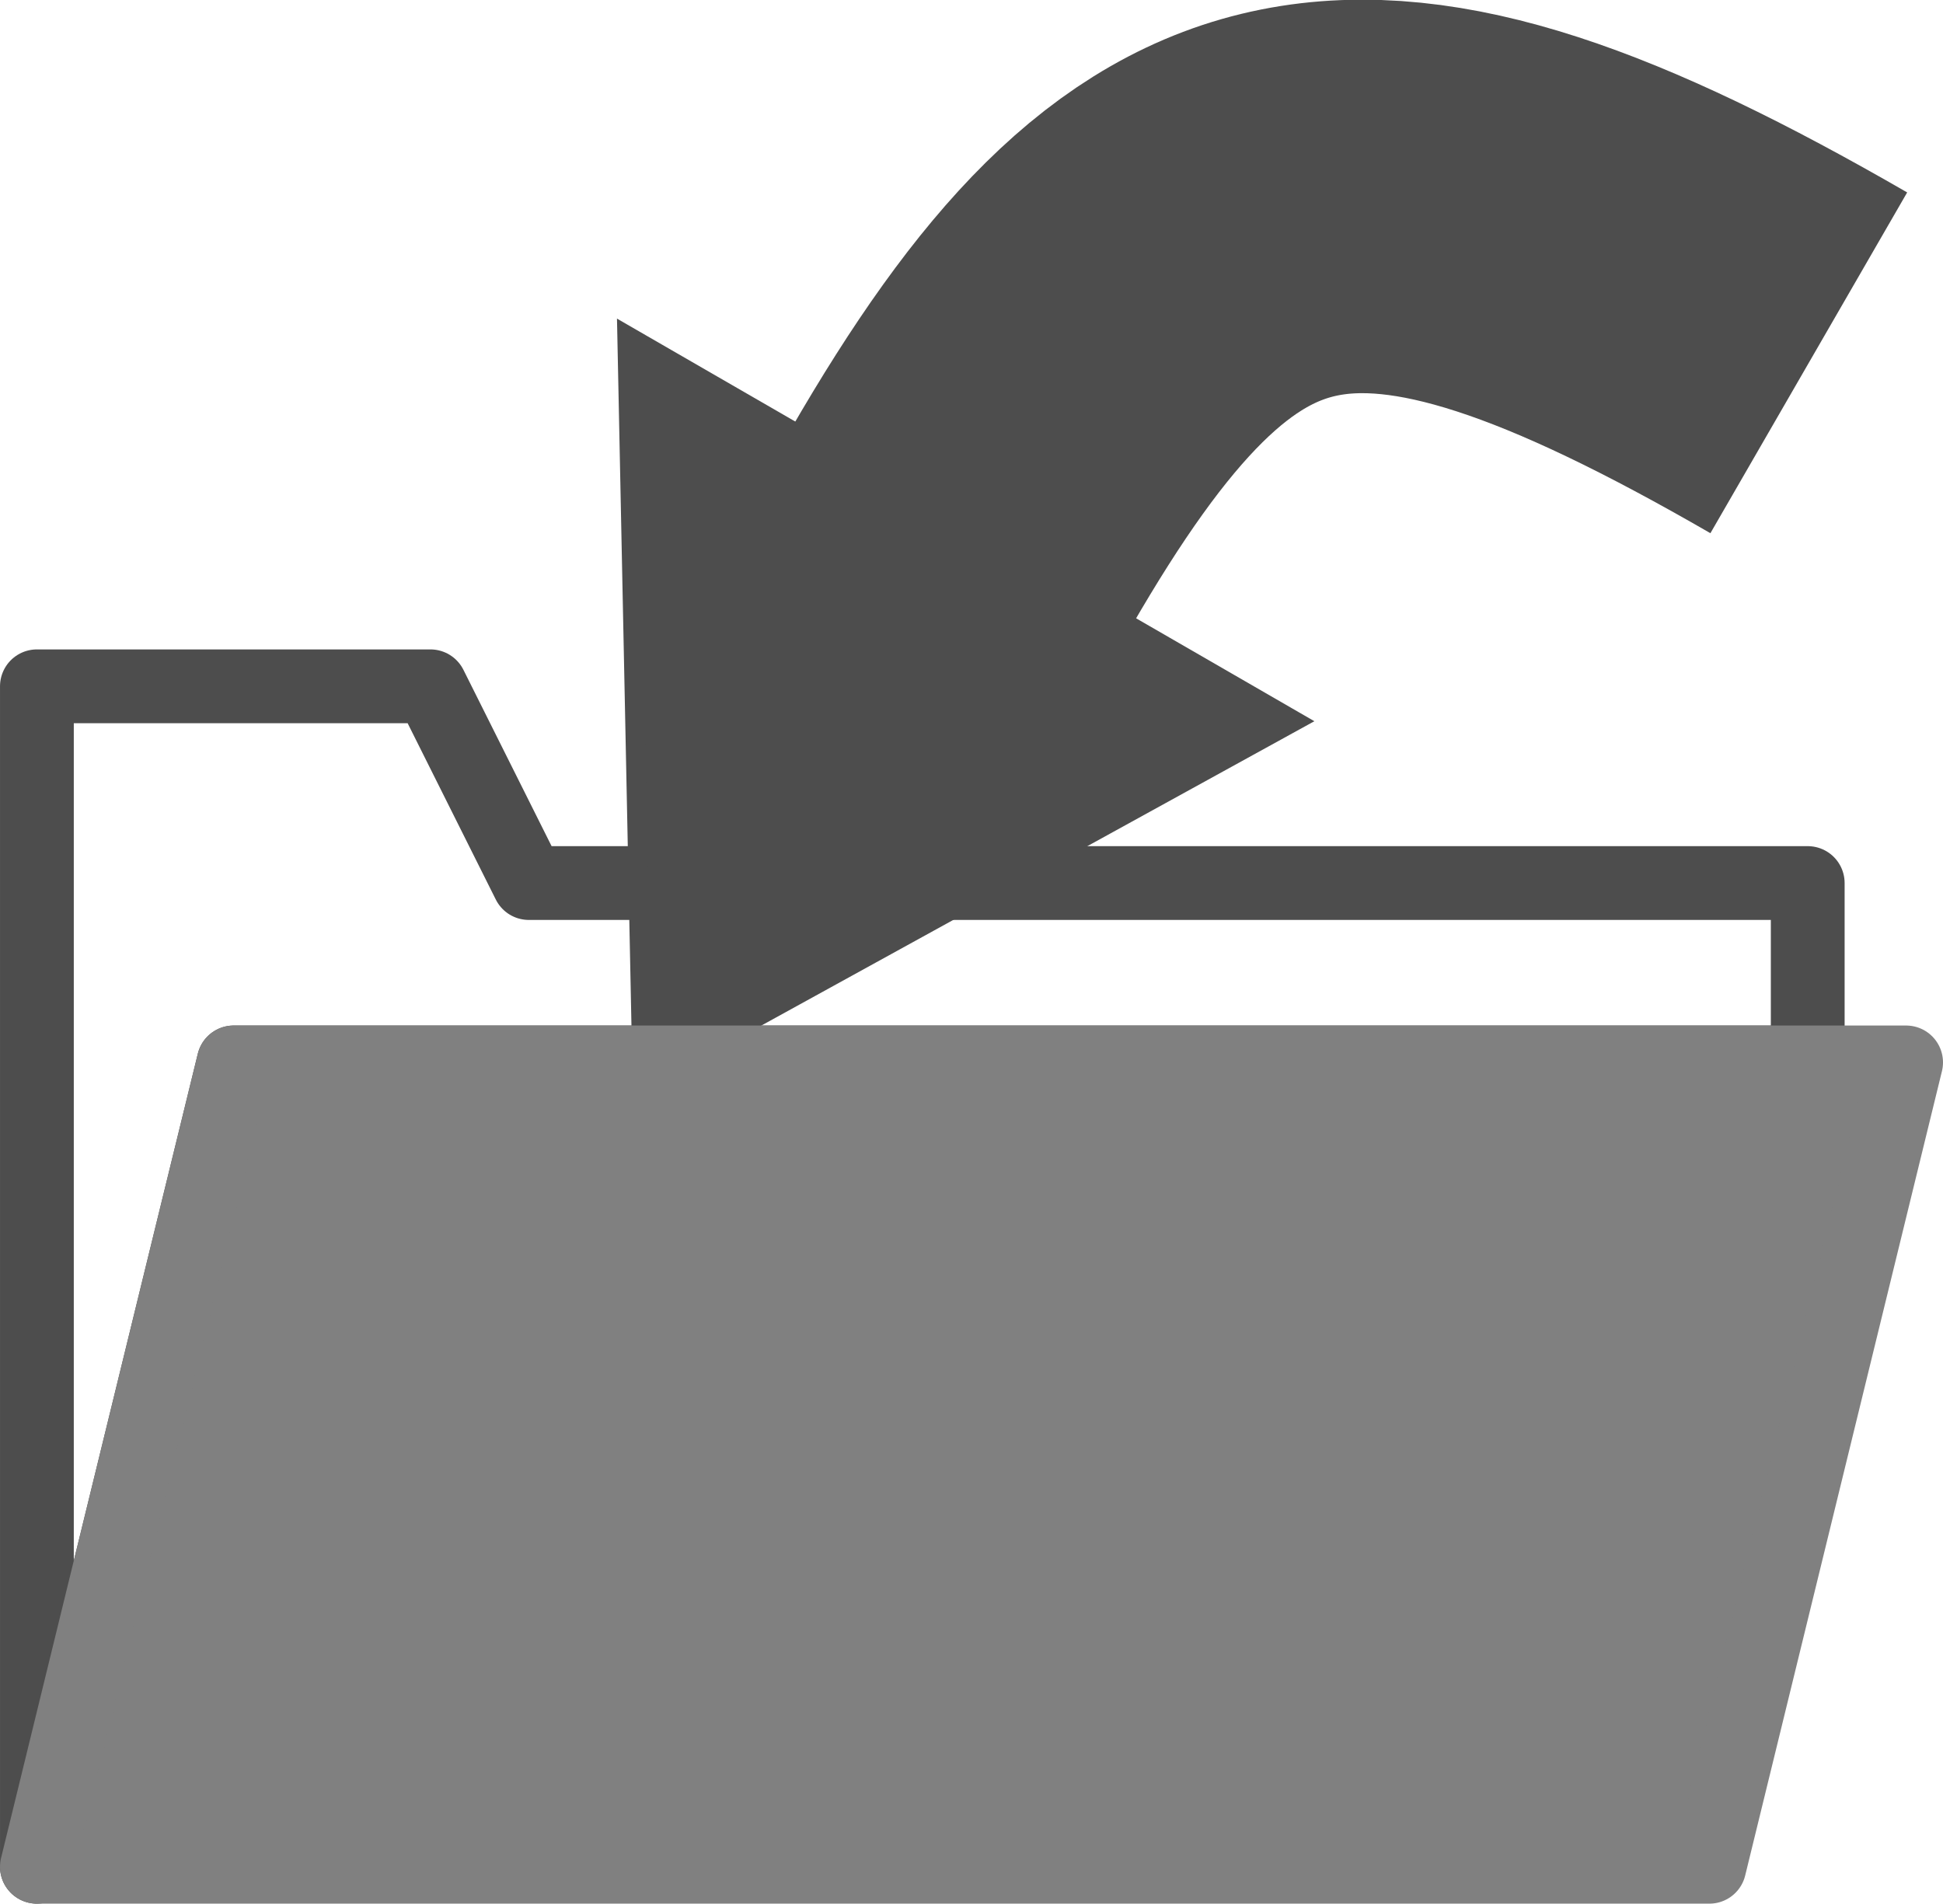 <?xml version="1.0" encoding="UTF-8"?>
<!DOCTYPE svg PUBLIC "-//W3C//DTD SVG 1.1//EN" "http://www.w3.org/Graphics/SVG/1.1/DTD/svg11.dtd">
<!-- Creator: CorelDRAW Home & Student X7 -->
<svg xmlns="http://www.w3.org/2000/svg" xml:space="preserve" width="70555.6mm" height="69132.3mm" version="1.1" style="shape-rendering:geometricPrecision; text-rendering:geometricPrecision; image-rendering:optimizeQuality; fill-rule:evenodd; clip-rule:evenodd"
viewBox="0 0 1121514 1098891"
 xmlns:xlink="http://www.w3.org/1999/xlink">
 <defs>
  <style type="text/css">
   <![CDATA[
    .str2 {stroke:#4D4D4D;stroke-width:227141}
    .str1 {stroke:#4D4D4D;stroke-width:11357}
    .str0 {stroke:#4D4D4D;stroke-width:42588.9;stroke-linecap:round;stroke-linejoin:round}
    .str3 {stroke:gray;stroke-width:42588.9;stroke-linecap:round;stroke-linejoin:round}
    .fil0 {fill:none}
    .fil1 {fill:#4D4D4D}
    .fil2 {fill:gray}
   ]]>
  </style>
 </defs>
 <g id="Icons">
  <g id="_981062504">
   <polygon class="fil0 str0" points="21300,1077591 21300,396168 248441,396168 305226,509738 1043435,509738 1043435,613281 134871,613281 "/>
   <g>
    <polygon class="fil1 str1" points="370802,623309 558949,519755 747106,416202 554559,305033 362012,193871 366412,408598 "/>
    <path class="fil0 str2" d="M1044048 209435c-260622,-150469 -360285,-128192 -489489,95604"/>
   </g>
   <polygon class="fil2 str3" points="21300,1077591 134871,613281 1100220,613281 986649,1077591 "/>
  </g>
 </g>
</svg>
